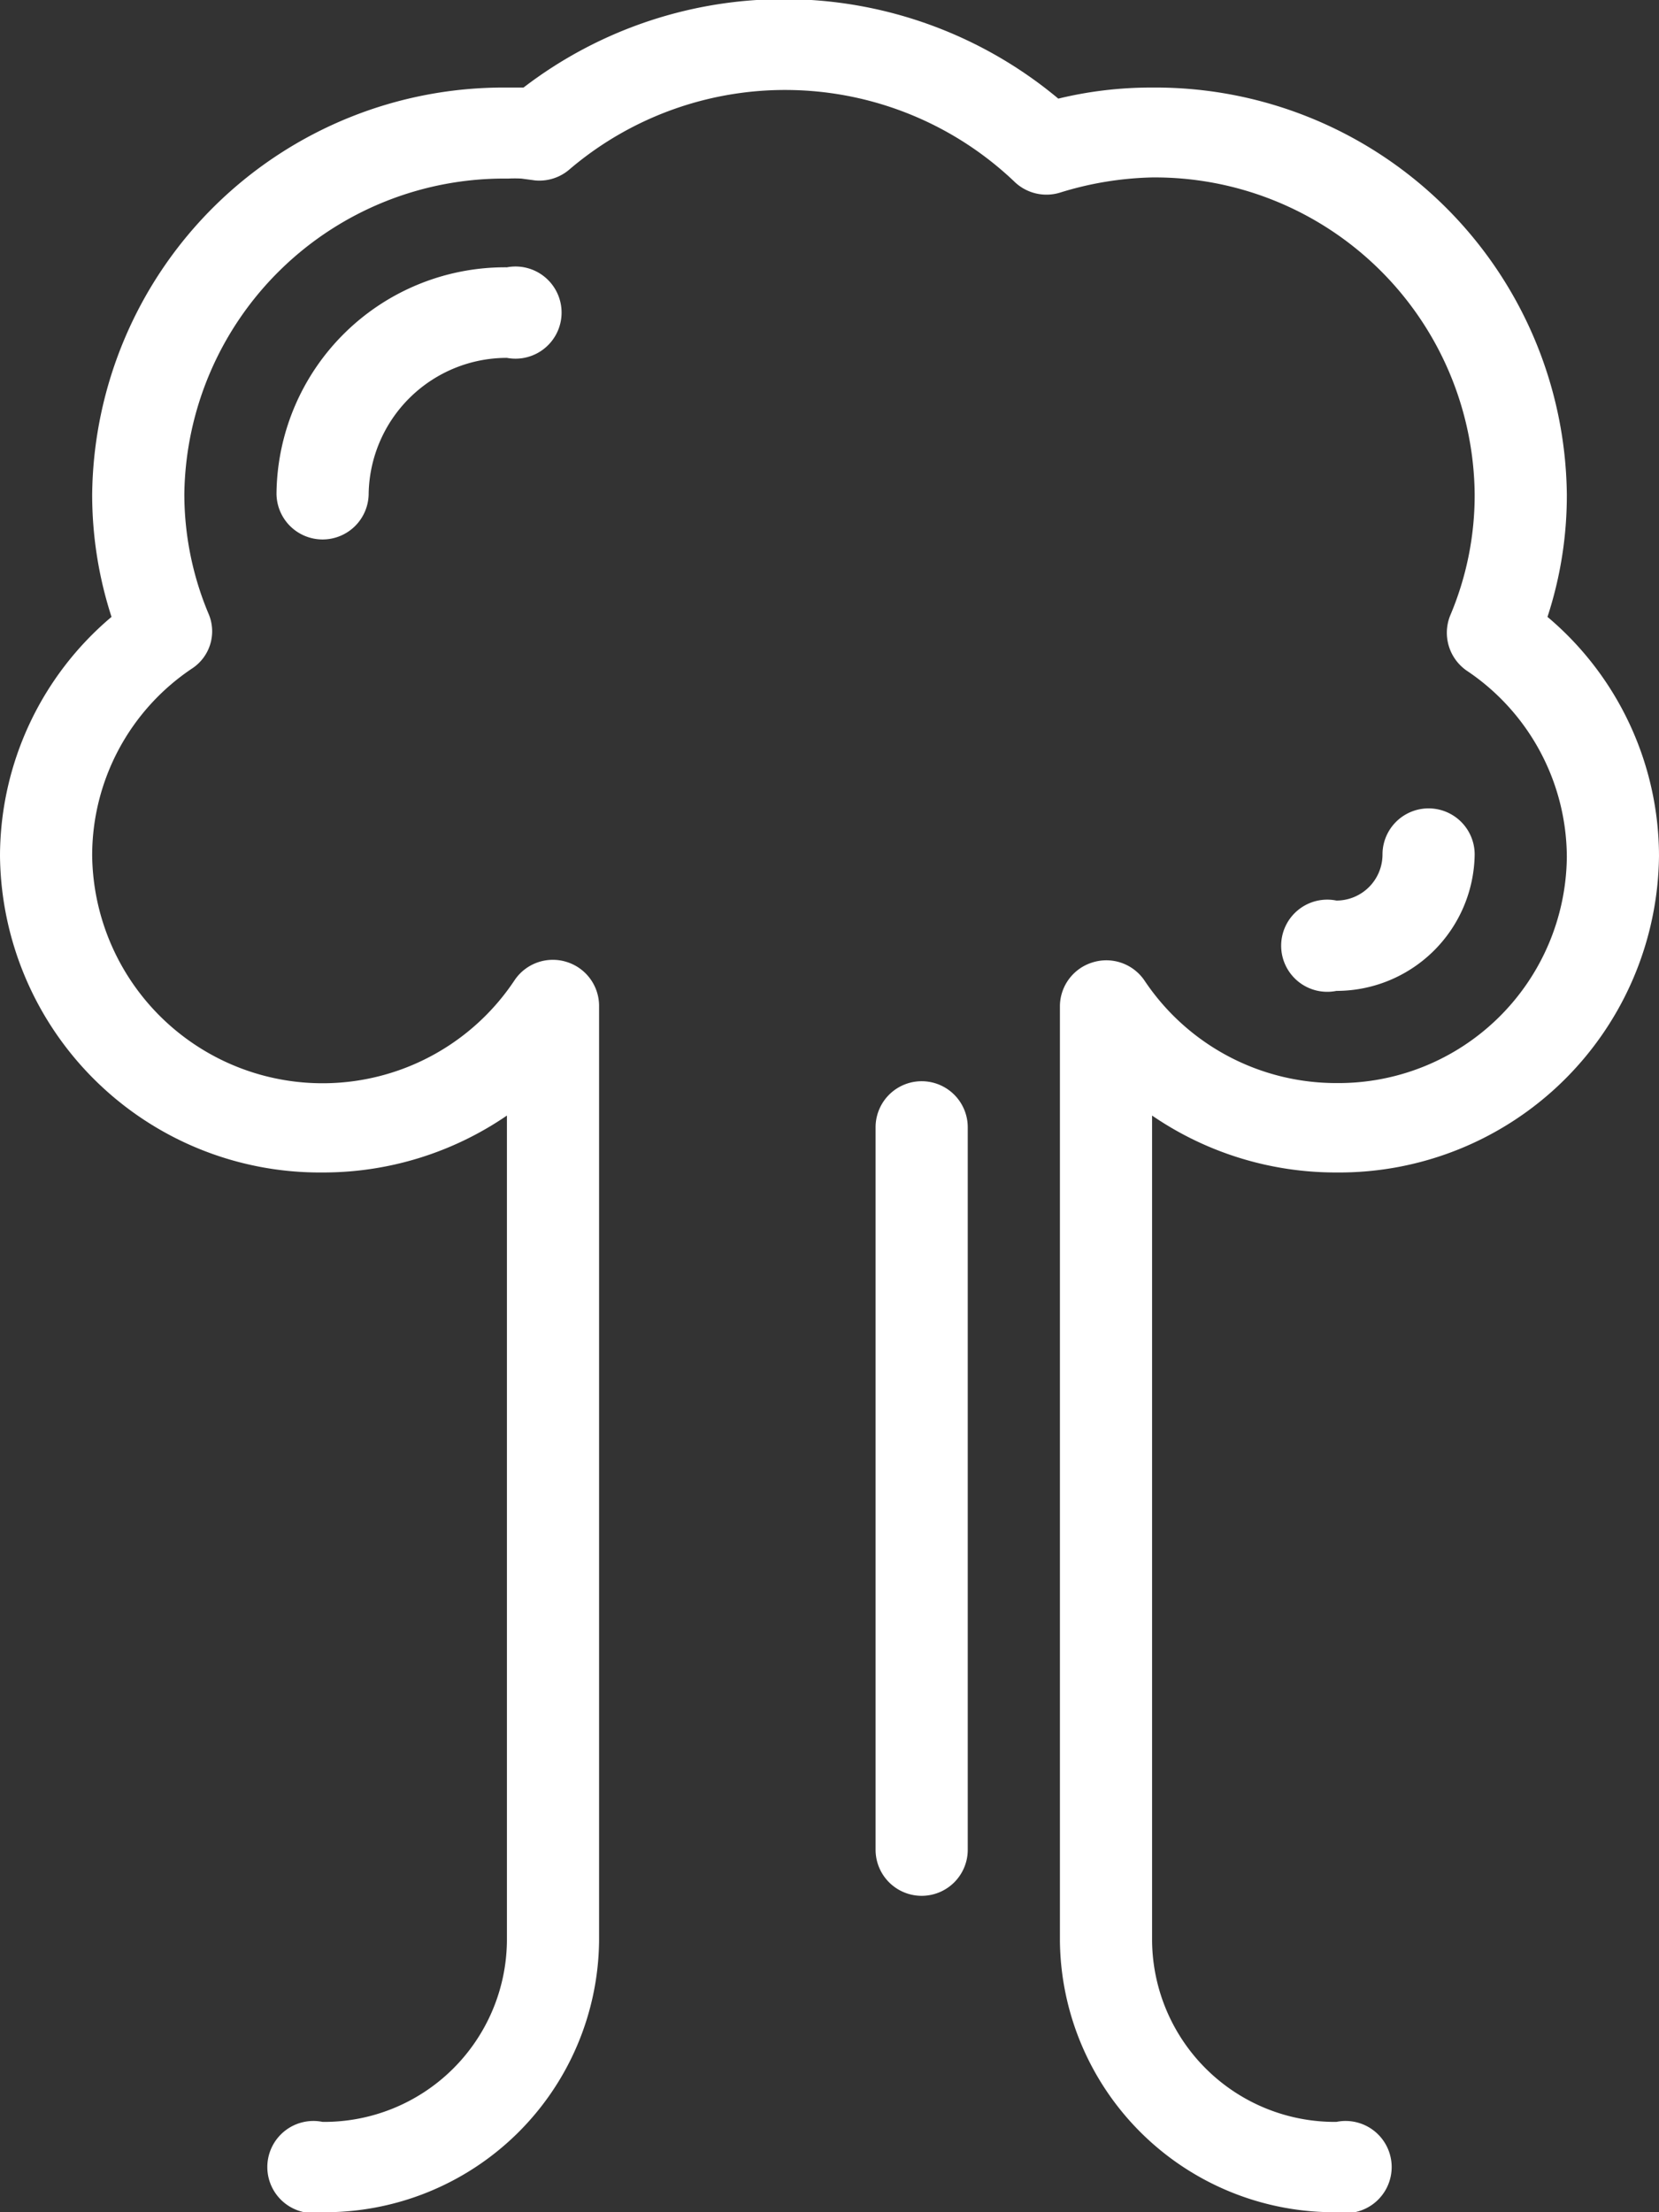 <svg id="Layer_1" data-name="Layer 1" xmlns="http://www.w3.org/2000/svg" viewBox="0 0 72 96"><rect x="0" y="0" width="72" height="96" fill="#333333" stroke="none"/><defs><style>.cls-1{fill:#fff;}</style></defs><title>hit</title><path class="cls-1" d="M70,96A11.9,11.9,0,0,1,58,84.23V43.64a2,2,0,0,1,1.43-1.88,2,2,0,0,1,2.24.79A10,10,0,0,0,70,47a9.91,9.91,0,0,0,10-9.81,9.77,9.77,0,0,0-4.35-8.09,2,2,0,0,1-.72-2.37A13.38,13.38,0,0,0,76,21.44,13.88,13.88,0,0,0,62,7.7a14.49,14.49,0,0,0-4,.66,2,2,0,0,1-2-.5,14.43,14.43,0,0,0-19.26-.53,2,2,0,0,1-1.51.5l-.6-.08a5.44,5.44,0,0,0-.58,0A13.88,13.88,0,0,0,20,21.43a13.43,13.43,0,0,0,1.07,5.25A1.93,1.93,0,0,1,20.35,29,9.76,9.76,0,0,0,16,37.13a10,10,0,0,0,18.33,5.41,2,2,0,0,1,2.25-.8A2,2,0,0,1,38,43.62V84.23A11.9,11.9,0,0,1,26,96a2,2,0,1,1,0-3.92,7.93,7.93,0,0,0,8-7.85V48.41a14.09,14.09,0,0,1-8,2.47A13.88,13.88,0,0,1,12,37.14a13.6,13.6,0,0,1,4.84-10.37A17.2,17.2,0,0,1,16,21.45,17.85,17.85,0,0,1,34,3.8c.25,0,.49,0,.72,0a18.57,18.57,0,0,1,23.21.48A17,17,0,0,1,62,3.8,17.85,17.85,0,0,1,80,21.45a16.91,16.91,0,0,1-.84,5.32A13.59,13.59,0,0,1,84,37.14,13.88,13.88,0,0,1,70,50.88a14.09,14.09,0,0,1-8-2.47V84.23a7.93,7.93,0,0,0,8,7.85A2,2,0,1,1,70,96Z" transform="translate(-12 0)"/><path class="cls-1" d="M52,82.27a2,2,0,0,1-2-2V48.92a2,2,0,0,1,4,0V80.3A2,2,0,0,1,52,82.27Z" transform="translate(-12 0)"/><path class="cls-1" d="M26,23.41a2,2,0,0,1-2-2,9.92,9.92,0,0,1,10-9.81,2,2,0,1,1,0,3.93,6,6,0,0,0-6,5.88A2,2,0,0,1,26,23.41Z" transform="translate(-12 0)"/><path class="cls-1" d="M70,43a2,2,0,1,1,0-3.92,2,2,0,0,0,2-2,2,2,0,0,1,4,0A6,6,0,0,1,70,43Z" transform="translate(-12 0)"/></svg>